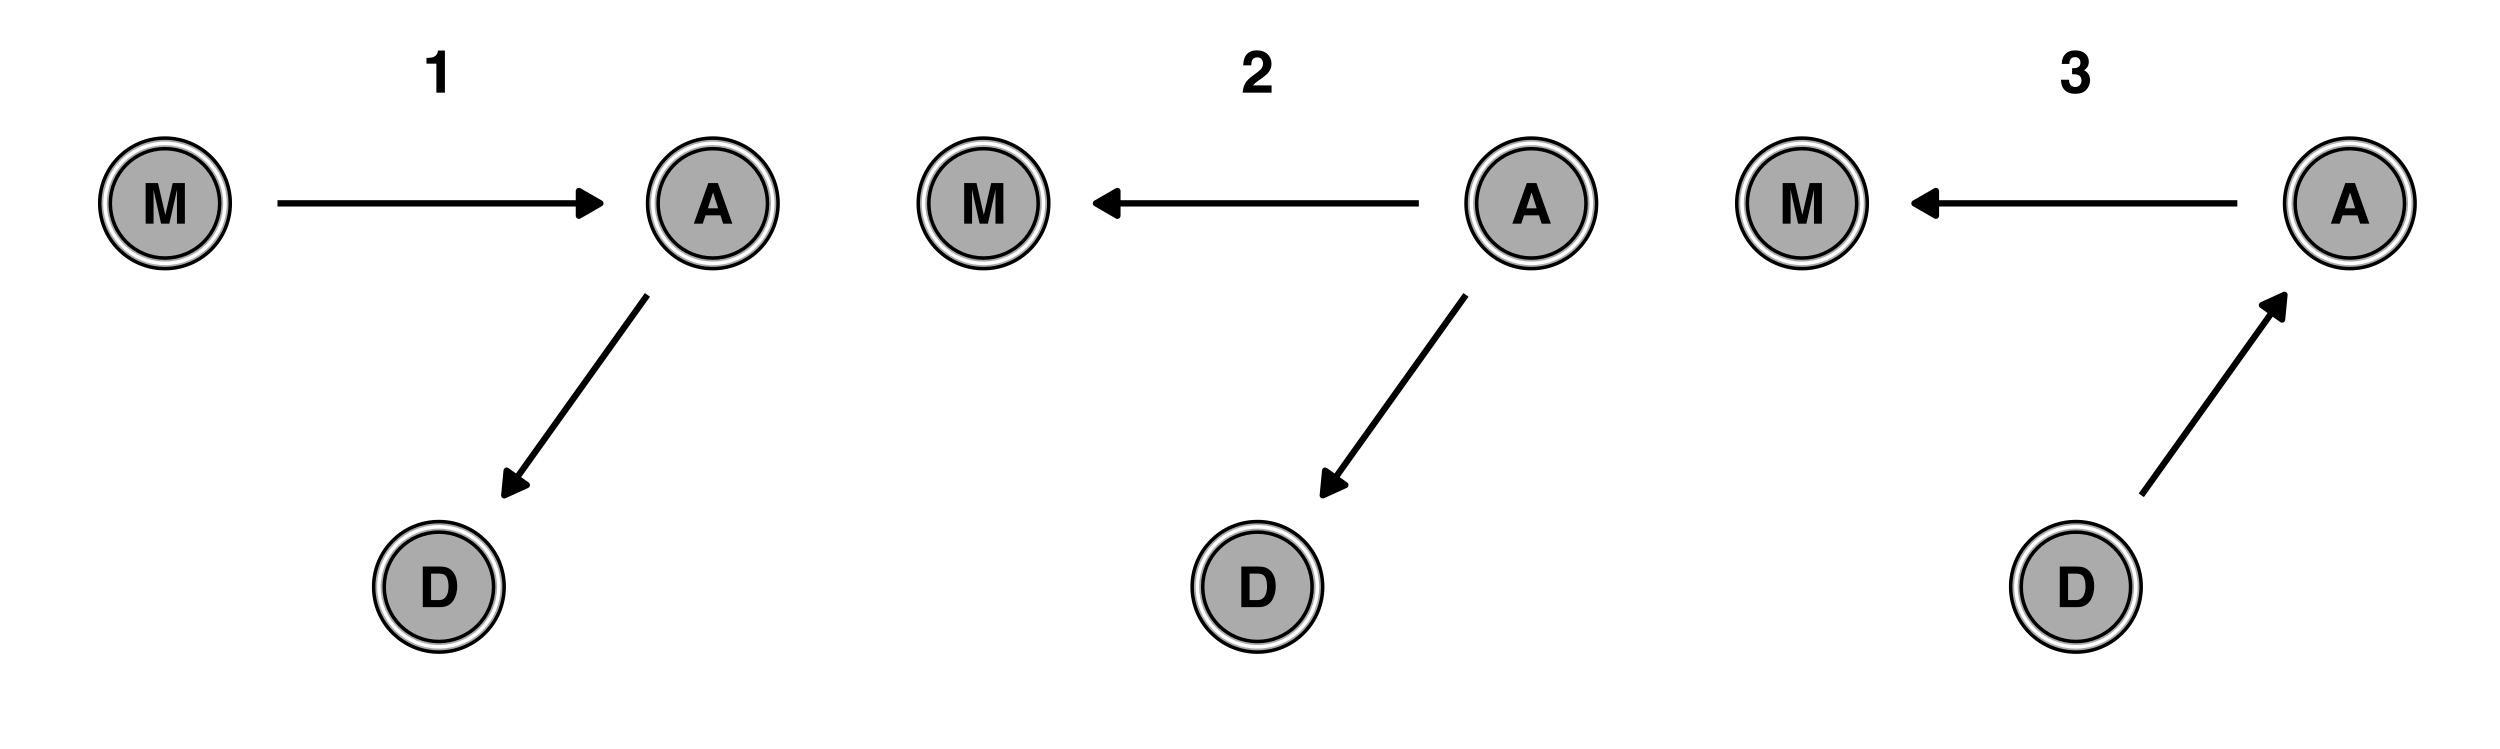 <?xml version="1.0" encoding="UTF-8"?>
<svg xmlns="http://www.w3.org/2000/svg" xmlns:xlink="http://www.w3.org/1999/xlink" width="504pt" height="151pt" viewBox="0 0 504 151" version="1.1">
<defs>
<g>
<symbol overflow="visible" id="glyph0-0">
<path style="stroke:none;" d="M 0.859 0 L 0.859 -8.188 L 7.453 -8.188 L 7.453 0 Z M 6.422 -1.016 L 6.422 -7.172 L 1.875 -7.172 L 1.875 -1.016 Z M 6.422 -1.016 "/>
</symbol>
<symbol overflow="visible" id="glyph0-1">
<path style="stroke:none;" d="M 3.109 -3.094 L 5.188 -3.094 L 4.156 -6.312 Z M 3.203 -8.188 L 5.141 -8.188 L 8.047 0 L 6.188 0 L 5.656 -1.688 L 2.641 -1.688 L 2.078 0 L 0.281 0 Z M 4.172 -8.188 Z M 4.172 -8.188 "/>
</symbol>
<symbol overflow="visible" id="glyph0-2">
<path style="stroke:none;" d="M 6.297 -8.188 L 8.75 -8.188 L 8.75 0 L 7.156 0 L 7.156 -5.531 C 7.156 -5.695 7.156 -5.922 7.156 -6.203 C 7.164 -6.492 7.172 -6.719 7.172 -6.875 L 5.625 0 L 3.953 0 L 2.422 -6.875 C 2.422 -6.719 2.422 -6.492 2.422 -6.203 C 2.43 -5.922 2.438 -5.695 2.438 -5.531 L 2.438 0 L 0.844 0 L 0.844 -8.188 L 3.328 -8.188 L 4.812 -1.75 Z M 6.297 -8.188 "/>
</symbol>
<symbol overflow="visible" id="glyph0-3">
<path style="stroke:none;" d="M 2.531 -6.766 L 2.531 -1.422 L 4.109 -1.422 C 4.91 -1.422 5.473 -1.816 5.797 -2.609 C 5.961 -3.047 6.047 -3.566 6.047 -4.172 C 6.047 -5.004 5.914 -5.645 5.656 -6.094 C 5.395 -6.539 4.879 -6.766 4.109 -6.766 Z M 4.391 -8.188 C 4.898 -8.176 5.32 -8.117 5.656 -8.016 C 6.227 -7.816 6.691 -7.469 7.047 -6.969 C 7.336 -6.562 7.535 -6.117 7.641 -5.641 C 7.742 -5.172 7.797 -4.723 7.797 -4.297 C 7.797 -3.203 7.578 -2.281 7.141 -1.531 C 6.547 -0.508 5.629 0 4.391 0 L 0.859 0 L 0.859 -8.188 Z M 4.391 -8.188 "/>
</symbol>
<symbol overflow="visible" id="glyph1-0">
<path style="stroke:none;" d="M 0.906 0 L 0.906 -8.641 L 7.859 -8.641 L 7.859 0 Z M 6.781 -1.078 L 6.781 -7.562 L 1.984 -7.562 L 1.984 -1.078 Z M 6.781 -1.078 "/>
</symbol>
<symbol overflow="visible" id="glyph1-1">
<path style="stroke:none;" d="M 0.828 -5.859 L 0.828 -7 C 1.359 -7.02 1.727 -7.055 1.938 -7.109 C 2.27 -7.18 2.547 -7.328 2.766 -7.547 C 2.91 -7.703 3.02 -7.906 3.094 -8.156 C 3.133 -8.312 3.156 -8.426 3.156 -8.5 L 4.547 -8.5 L 4.547 0 L 2.828 0 L 2.828 -5.859 Z M 0.828 -5.859 "/>
</symbol>
<symbol overflow="visible" id="glyph1-2">
<path style="stroke:none;" d="M 0.375 0 C 0.395 -0.613 0.523 -1.172 0.766 -1.672 C 1.004 -2.234 1.566 -2.832 2.453 -3.469 C 3.223 -4.02 3.723 -4.414 3.953 -4.656 C 4.297 -5.02 4.469 -5.426 4.469 -5.875 C 4.469 -6.227 4.367 -6.523 4.172 -6.766 C 3.973 -7.004 3.688 -7.125 3.312 -7.125 C 2.812 -7.125 2.469 -6.938 2.281 -6.562 C 2.176 -6.344 2.113 -5.992 2.094 -5.516 L 0.469 -5.516 C 0.5 -6.234 0.629 -6.816 0.859 -7.266 C 1.305 -8.109 2.098 -8.531 3.234 -8.531 C 4.129 -8.531 4.844 -8.281 5.375 -7.781 C 5.906 -7.289 6.172 -6.633 6.172 -5.812 C 6.172 -5.188 5.984 -4.629 5.609 -4.141 C 5.367 -3.816 4.969 -3.453 4.406 -3.047 L 3.734 -2.578 C 3.316 -2.285 3.031 -2.07 2.875 -1.938 C 2.719 -1.801 2.586 -1.645 2.484 -1.469 L 6.188 -1.469 L 6.188 0 Z M 0.375 0 "/>
</symbol>
<symbol overflow="visible" id="glyph1-3">
<path style="stroke:none;" d="M 1.953 -2.609 C 1.953 -2.266 2.008 -1.984 2.125 -1.766 C 2.32 -1.359 2.691 -1.156 3.234 -1.156 C 3.555 -1.156 3.836 -1.266 4.078 -1.484 C 4.328 -1.711 4.453 -2.035 4.453 -2.453 C 4.453 -3.016 4.227 -3.391 3.781 -3.578 C 3.52 -3.68 3.113 -3.734 2.562 -3.734 L 2.562 -4.922 C 3.102 -4.93 3.477 -4.988 3.688 -5.094 C 4.062 -5.25 4.25 -5.578 4.25 -6.078 C 4.25 -6.398 4.156 -6.66 3.969 -6.859 C 3.781 -7.066 3.516 -7.172 3.172 -7.172 C 2.773 -7.172 2.484 -7.047 2.297 -6.797 C 2.109 -6.547 2.02 -6.211 2.031 -5.797 L 0.469 -5.797 C 0.488 -6.223 0.562 -6.625 0.688 -7 C 0.82 -7.332 1.035 -7.641 1.328 -7.922 C 1.547 -8.117 1.805 -8.27 2.109 -8.375 C 2.41 -8.477 2.781 -8.531 3.219 -8.531 C 4.031 -8.531 4.688 -8.32 5.188 -7.906 C 5.688 -7.488 5.938 -6.926 5.938 -6.219 C 5.938 -5.719 5.785 -5.297 5.484 -4.953 C 5.297 -4.734 5.102 -4.586 4.906 -4.516 C 5.051 -4.516 5.27 -4.383 5.562 -4.125 C 5.977 -3.727 6.188 -3.188 6.188 -2.5 C 6.188 -1.781 5.938 -1.145 5.438 -0.594 C 4.945 -0.051 4.211 0.219 3.234 0.219 C 2.035 0.219 1.203 -0.176 0.734 -0.969 C 0.484 -1.383 0.344 -1.93 0.312 -2.609 Z M 1.953 -2.609 "/>
</symbol>
</g>
</defs>
<g id="surface595">
<rect x="0" y="0" width="504" height="151" style="fill:rgb(100%,100%,100%);fill-opacity:1;stroke:none;"/>
<path style="fill:none;stroke-width:1.28;stroke-linecap:butt;stroke-linejoin:round;stroke:rgb(0%,0%,0%);stroke-opacity:1;stroke-miterlimit:1;" d="M 130.523 59.449 L 130.316 59.738 L 129.199 61.301 L 128.645 62.082 L 127.527 63.645 L 126.969 64.422 L 126.41 65.203 L 125.855 65.984 L 124.18 68.328 L 123.625 69.109 L 121.391 72.234 L 120.836 73.012 L 118.602 76.137 L 118.047 76.918 L 115.812 80.043 L 115.258 80.824 L 114.699 81.602 L 113.582 83.164 L 113.027 83.945 L 110.793 87.07 L 110.238 87.852 L 109.121 89.414 L 108.562 90.191 L 108.004 90.973 L 107.449 91.754 L 105.215 94.879 L 104.66 95.66 L 102.984 98.004 L 102.426 98.781 L 101.871 99.562 L 101.664 99.852 "/>
<path style="fill-rule:nonzero;fill:rgb(0%,0%,0%);fill-opacity:1;stroke-width:1.28;stroke-linecap:butt;stroke-linejoin:round;stroke:rgb(0%,0%,0%);stroke-opacity:1;stroke-miterlimit:1;" d="M 102.145 94.895 L 101.664 99.852 L 106.199 97.789 Z M 102.145 94.895 "/>
<path style="fill:none;stroke-width:1.28;stroke-linecap:butt;stroke-linejoin:round;stroke:rgb(0%,0%,0%);stroke-opacity:1;stroke-miterlimit:1;" d="M 55.941 40.996 L 121.027 40.996 "/>
<path style="fill-rule:nonzero;fill:rgb(0%,0%,0%);fill-opacity:1;stroke-width:1.28;stroke-linecap:butt;stroke-linejoin:round;stroke:rgb(0%,0%,0%);stroke-opacity:1;stroke-miterlimit:1;" d="M 116.711 43.488 L 121.027 40.996 L 116.711 38.508 Z M 116.711 43.488 "/>
<path style="fill-rule:nonzero;fill:rgb(67.059%,67.059%,67.059%);fill-opacity:1;stroke-width:0.709;stroke-linecap:round;stroke-linejoin:round;stroke:rgb(0%,0%,0%);stroke-opacity:1;stroke-miterlimit:10;" d="M 156.859 40.996 C 156.859 48.266 150.969 54.156 143.703 54.156 C 136.438 54.156 130.547 48.266 130.547 40.996 C 130.547 33.73 136.438 27.84 143.703 27.84 C 150.969 27.84 156.859 33.73 156.859 40.996 "/>
<path style="fill-rule:nonzero;fill:rgb(67.059%,67.059%,67.059%);fill-opacity:1;stroke-width:0.709;stroke-linecap:round;stroke-linejoin:round;stroke:rgb(0%,0%,0%);stroke-opacity:1;stroke-miterlimit:10;" d="M 46.422 40.996 C 46.422 48.266 40.531 54.156 33.262 54.156 C 25.996 54.156 20.105 48.266 20.105 40.996 C 20.105 33.73 25.996 27.84 33.262 27.84 C 40.531 27.84 46.422 33.73 46.422 40.996 "/>
<path style="fill-rule:nonzero;fill:rgb(67.059%,67.059%,67.059%);fill-opacity:1;stroke-width:0.709;stroke-linecap:round;stroke-linejoin:round;stroke:rgb(0%,0%,0%);stroke-opacity:1;stroke-miterlimit:10;" d="M 101.641 118.305 C 101.641 125.57 95.75 131.465 88.484 131.465 C 81.215 131.465 75.324 125.57 75.324 118.305 C 75.324 111.039 81.215 105.148 88.484 105.148 C 95.75 105.148 101.641 111.039 101.641 118.305 "/>
<path style="fill-rule:nonzero;fill:rgb(67.059%,67.059%,67.059%);fill-opacity:1;stroke-width:0.709;stroke-linecap:round;stroke-linejoin:round;stroke:rgb(100%,100%,100%);stroke-opacity:1;stroke-miterlimit:10;" d="M 155.793 40.996 C 155.793 47.676 150.383 53.09 143.703 53.09 C 137.027 53.09 131.613 47.676 131.613 40.996 C 131.613 34.32 137.027 28.906 143.703 28.906 C 150.383 28.906 155.793 34.32 155.793 40.996 "/>
<path style="fill-rule:nonzero;fill:rgb(67.059%,67.059%,67.059%);fill-opacity:1;stroke-width:0.709;stroke-linecap:round;stroke-linejoin:round;stroke:rgb(100%,100%,100%);stroke-opacity:1;stroke-miterlimit:10;" d="M 45.355 40.996 C 45.355 47.676 39.941 53.09 33.262 53.09 C 26.586 53.09 21.172 47.676 21.172 40.996 C 21.172 34.32 26.586 28.906 33.262 28.906 C 39.941 28.906 45.355 34.32 45.355 40.996 "/>
<path style="fill-rule:nonzero;fill:rgb(67.059%,67.059%,67.059%);fill-opacity:1;stroke-width:0.709;stroke-linecap:round;stroke-linejoin:round;stroke:rgb(100%,100%,100%);stroke-opacity:1;stroke-miterlimit:10;" d="M 100.574 118.305 C 100.574 124.984 95.16 130.395 88.484 130.395 C 81.805 130.395 76.391 124.984 76.391 118.305 C 76.391 111.629 81.805 106.215 88.484 106.215 C 95.16 106.215 100.574 111.629 100.574 118.305 "/>
<path style="fill-rule:nonzero;fill:rgb(67.059%,67.059%,67.059%);fill-opacity:1;stroke-width:0.709;stroke-linecap:round;stroke-linejoin:round;stroke:rgb(0%,0%,0%);stroke-opacity:1;stroke-miterlimit:10;" d="M 154.727 40.996 C 154.727 47.086 149.793 52.02 143.703 52.02 C 137.613 52.02 132.68 47.086 132.68 40.996 C 132.68 34.91 137.613 29.973 143.703 29.973 C 149.793 29.973 154.727 34.91 154.727 40.996 "/>
<path style="fill-rule:nonzero;fill:rgb(67.059%,67.059%,67.059%);fill-opacity:1;stroke-width:0.709;stroke-linecap:round;stroke-linejoin:round;stroke:rgb(0%,0%,0%);stroke-opacity:1;stroke-miterlimit:10;" d="M 44.289 40.996 C 44.289 47.086 39.352 52.02 33.262 52.02 C 27.176 52.02 22.238 47.086 22.238 40.996 C 22.238 34.91 27.176 29.973 33.262 29.973 C 39.352 29.973 44.289 34.91 44.289 40.996 "/>
<path style="fill-rule:nonzero;fill:rgb(67.059%,67.059%,67.059%);fill-opacity:1;stroke-width:0.709;stroke-linecap:round;stroke-linejoin:round;stroke:rgb(0%,0%,0%);stroke-opacity:1;stroke-miterlimit:10;" d="M 99.508 118.305 C 99.508 124.395 94.57 129.328 88.484 129.328 C 82.395 129.328 77.461 124.395 77.461 118.305 C 77.461 112.215 82.395 107.281 88.484 107.281 C 94.57 107.281 99.508 112.215 99.508 118.305 "/>
<g style="fill:rgb(0%,0%,0%);fill-opacity:1;">
  <use xlink:href="#glyph0-1" x="139.594" y="45.094"/>
</g>
<g style="fill:rgb(0%,0%,0%);fill-opacity:1;">
  <use xlink:href="#glyph0-2" x="28.52" y="45.094"/>
</g>
<g style="fill:rgb(0%,0%,0%);fill-opacity:1;">
  <use xlink:href="#glyph0-3" x="84.375" y="122.402"/>
</g>
<path style="fill:none;stroke-width:1.28;stroke-linecap:butt;stroke-linejoin:round;stroke:rgb(0%,0%,0%);stroke-opacity:1;stroke-miterlimit:1;" d="M 295.535 59.449 L 295.328 59.738 L 294.211 61.301 L 293.656 62.082 L 292.539 63.645 L 291.98 64.422 L 291.422 65.203 L 290.867 65.984 L 288.633 69.109 L 288.078 69.891 L 286.402 72.234 L 285.844 73.012 L 285.289 73.793 L 283.055 76.918 L 282.5 77.699 L 280.824 80.043 L 280.27 80.824 L 279.711 81.602 L 278.035 83.945 L 277.48 84.727 L 275.246 87.852 L 274.691 88.633 L 274.133 89.414 L 273.574 90.191 L 272.457 91.754 L 271.902 92.535 L 270.227 94.879 L 269.672 95.66 L 267.996 98.004 L 267.438 98.781 L 266.883 99.562 L 266.676 99.852 "/>
<path style="fill-rule:nonzero;fill:rgb(0%,0%,0%);fill-opacity:1;stroke-width:1.28;stroke-linecap:butt;stroke-linejoin:round;stroke:rgb(0%,0%,0%);stroke-opacity:1;stroke-miterlimit:1;" d="M 267.156 94.895 L 266.676 99.852 L 271.211 97.789 Z M 267.156 94.895 "/>
<path style="fill:none;stroke-width:1.28;stroke-linecap:butt;stroke-linejoin:round;stroke:rgb(0%,0%,0%);stroke-opacity:1;stroke-miterlimit:1;" d="M 286.039 40.996 L 220.953 40.996 "/>
<path style="fill-rule:nonzero;fill:rgb(0%,0%,0%);fill-opacity:1;stroke-width:1.28;stroke-linecap:butt;stroke-linejoin:round;stroke:rgb(0%,0%,0%);stroke-opacity:1;stroke-miterlimit:1;" d="M 225.266 38.508 L 220.953 40.996 L 225.266 43.488 Z M 225.266 38.508 "/>
<path style="fill-rule:nonzero;fill:rgb(67.059%,67.059%,67.059%);fill-opacity:1;stroke-width:0.709;stroke-linecap:round;stroke-linejoin:round;stroke:rgb(0%,0%,0%);stroke-opacity:1;stroke-miterlimit:10;" d="M 321.871 40.996 C 321.871 48.266 315.98 54.156 308.715 54.156 C 301.449 54.156 295.555 48.266 295.555 40.996 C 295.555 33.73 301.449 27.84 308.715 27.84 C 315.98 27.84 321.871 33.73 321.871 40.996 "/>
<path style="fill-rule:nonzero;fill:rgb(67.059%,67.059%,67.059%);fill-opacity:1;stroke-width:0.709;stroke-linecap:round;stroke-linejoin:round;stroke:rgb(0%,0%,0%);stroke-opacity:1;stroke-miterlimit:10;" d="M 266.652 118.305 C 266.652 125.57 260.762 131.465 253.496 131.465 C 246.227 131.465 240.336 125.57 240.336 118.305 C 240.336 111.039 246.227 105.148 253.496 105.148 C 260.762 105.148 266.652 111.039 266.652 118.305 "/>
<path style="fill-rule:nonzero;fill:rgb(67.059%,67.059%,67.059%);fill-opacity:1;stroke-width:0.709;stroke-linecap:round;stroke-linejoin:round;stroke:rgb(0%,0%,0%);stroke-opacity:1;stroke-miterlimit:10;" d="M 211.434 40.996 C 211.434 48.266 205.543 54.156 198.273 54.156 C 191.008 54.156 185.117 48.266 185.117 40.996 C 185.117 33.73 191.008 27.84 198.273 27.84 C 205.543 27.84 211.434 33.73 211.434 40.996 "/>
<path style="fill-rule:nonzero;fill:rgb(67.059%,67.059%,67.059%);fill-opacity:1;stroke-width:0.709;stroke-linecap:round;stroke-linejoin:round;stroke:rgb(100%,100%,100%);stroke-opacity:1;stroke-miterlimit:10;" d="M 320.805 40.996 C 320.805 47.676 315.391 53.09 308.715 53.09 C 302.035 53.09 296.625 47.676 296.625 40.996 C 296.625 34.32 302.035 28.906 308.715 28.906 C 315.391 28.906 320.805 34.32 320.805 40.996 "/>
<path style="fill-rule:nonzero;fill:rgb(67.059%,67.059%,67.059%);fill-opacity:1;stroke-width:0.709;stroke-linecap:round;stroke-linejoin:round;stroke:rgb(100%,100%,100%);stroke-opacity:1;stroke-miterlimit:10;" d="M 265.586 118.305 C 265.586 124.984 260.172 130.395 253.496 130.395 C 246.816 130.395 241.402 124.984 241.402 118.305 C 241.402 111.629 246.816 106.215 253.496 106.215 C 260.172 106.215 265.586 111.629 265.586 118.305 "/>
<path style="fill-rule:nonzero;fill:rgb(67.059%,67.059%,67.059%);fill-opacity:1;stroke-width:0.709;stroke-linecap:round;stroke-linejoin:round;stroke:rgb(100%,100%,100%);stroke-opacity:1;stroke-miterlimit:10;" d="M 210.367 40.996 C 210.367 47.676 204.953 53.09 198.273 53.09 C 191.598 53.09 186.184 47.676 186.184 40.996 C 186.184 34.32 191.598 28.906 198.273 28.906 C 204.953 28.906 210.367 34.32 210.367 40.996 "/>
<path style="fill-rule:nonzero;fill:rgb(67.059%,67.059%,67.059%);fill-opacity:1;stroke-width:0.709;stroke-linecap:round;stroke-linejoin:round;stroke:rgb(0%,0%,0%);stroke-opacity:1;stroke-miterlimit:10;" d="M 319.738 40.996 C 319.738 47.086 314.805 52.02 308.715 52.02 C 302.625 52.02 297.691 47.086 297.691 40.996 C 297.691 34.91 302.625 29.973 308.715 29.973 C 314.805 29.973 319.738 34.91 319.738 40.996 "/>
<path style="fill-rule:nonzero;fill:rgb(67.059%,67.059%,67.059%);fill-opacity:1;stroke-width:0.709;stroke-linecap:round;stroke-linejoin:round;stroke:rgb(0%,0%,0%);stroke-opacity:1;stroke-miterlimit:10;" d="M 264.52 118.305 C 264.52 124.395 259.582 129.328 253.496 129.328 C 247.406 129.328 242.469 124.395 242.469 118.305 C 242.469 112.215 247.406 107.281 253.496 107.281 C 259.582 107.281 264.52 112.215 264.52 118.305 "/>
<path style="fill-rule:nonzero;fill:rgb(67.059%,67.059%,67.059%);fill-opacity:1;stroke-width:0.709;stroke-linecap:round;stroke-linejoin:round;stroke:rgb(0%,0%,0%);stroke-opacity:1;stroke-miterlimit:10;" d="M 209.297 40.996 C 209.297 47.086 204.363 52.02 198.273 52.02 C 192.188 52.02 187.25 47.086 187.25 40.996 C 187.25 34.91 192.188 29.973 198.273 29.973 C 204.363 29.973 209.297 34.91 209.297 40.996 "/>
<g style="fill:rgb(0%,0%,0%);fill-opacity:1;">
  <use xlink:href="#glyph0-1" x="304.605" y="45.094"/>
</g>
<g style="fill:rgb(0%,0%,0%);fill-opacity:1;">
  <use xlink:href="#glyph0-3" x="249.387" y="122.402"/>
</g>
<g style="fill:rgb(0%,0%,0%);fill-opacity:1;">
  <use xlink:href="#glyph0-2" x="193.531" y="45.094"/>
</g>
<path style="fill:none;stroke-width:1.28;stroke-linecap:butt;stroke-linejoin:round;stroke:rgb(0%,0%,0%);stroke-opacity:1;stroke-miterlimit:1;" d="M 451.047 40.996 L 385.961 40.996 "/>
<path style="fill-rule:nonzero;fill:rgb(0%,0%,0%);fill-opacity:1;stroke-width:1.28;stroke-linecap:butt;stroke-linejoin:round;stroke:rgb(0%,0%,0%);stroke-opacity:1;stroke-miterlimit:1;" d="M 390.277 38.508 L 385.961 40.996 L 390.277 43.488 Z M 390.277 38.508 "/>
<path style="fill:none;stroke-width:1.28;stroke-linecap:butt;stroke-linejoin:round;stroke:rgb(0%,0%,0%);stroke-opacity:1;stroke-miterlimit:1;" d="M 431.688 99.852 L 431.891 99.562 L 432.449 98.781 L 433.008 98.004 L 434.125 96.441 L 434.68 95.66 L 436.914 92.535 L 437.469 91.754 L 438.586 90.191 L 439.145 89.414 L 439.699 88.633 L 441.934 85.508 L 442.488 84.727 L 444.723 81.602 L 445.277 80.824 L 447.512 77.699 L 448.066 76.918 L 450.301 73.793 L 450.855 73.012 L 451.414 72.234 L 452.531 70.672 L 453.086 69.891 L 455.32 66.766 L 455.875 65.984 L 456.992 64.422 L 457.551 63.645 L 458.109 62.863 L 458.664 62.082 L 460.34 59.738 L 460.543 59.449 "/>
<path style="fill-rule:nonzero;fill:rgb(0%,0%,0%);fill-opacity:1;stroke-width:1.28;stroke-linecap:butt;stroke-linejoin:round;stroke:rgb(0%,0%,0%);stroke-opacity:1;stroke-miterlimit:1;" d="M 460.062 64.41 L 460.543 59.449 L 456.012 61.512 Z M 460.062 64.41 "/>
<path style="fill-rule:nonzero;fill:rgb(67.059%,67.059%,67.059%);fill-opacity:1;stroke-width:0.709;stroke-linecap:round;stroke-linejoin:round;stroke:rgb(0%,0%,0%);stroke-opacity:1;stroke-miterlimit:10;" d="M 486.883 40.996 C 486.883 48.266 480.992 54.156 473.727 54.156 C 466.457 54.156 460.566 48.266 460.566 40.996 C 460.566 33.73 466.457 27.84 473.727 27.84 C 480.992 27.84 486.883 33.73 486.883 40.996 "/>
<path style="fill-rule:nonzero;fill:rgb(67.059%,67.059%,67.059%);fill-opacity:1;stroke-width:0.709;stroke-linecap:round;stroke-linejoin:round;stroke:rgb(0%,0%,0%);stroke-opacity:1;stroke-miterlimit:10;" d="M 431.664 118.305 C 431.664 125.57 425.773 131.465 418.504 131.465 C 411.238 131.465 405.348 125.57 405.348 118.305 C 405.348 111.039 411.238 105.148 418.504 105.148 C 425.773 105.148 431.664 111.039 431.664 118.305 "/>
<path style="fill-rule:nonzero;fill:rgb(67.059%,67.059%,67.059%);fill-opacity:1;stroke-width:0.709;stroke-linecap:round;stroke-linejoin:round;stroke:rgb(0%,0%,0%);stroke-opacity:1;stroke-miterlimit:10;" d="M 376.445 40.996 C 376.445 48.266 370.551 54.156 363.285 54.156 C 356.02 54.156 350.129 48.266 350.129 40.996 C 350.129 33.73 356.02 27.84 363.285 27.84 C 370.551 27.84 376.445 33.73 376.445 40.996 "/>
<path style="fill-rule:nonzero;fill:rgb(67.059%,67.059%,67.059%);fill-opacity:1;stroke-width:0.709;stroke-linecap:round;stroke-linejoin:round;stroke:rgb(100%,100%,100%);stroke-opacity:1;stroke-miterlimit:10;" d="M 485.816 40.996 C 485.816 47.676 480.402 53.09 473.727 53.09 C 467.047 53.09 461.633 47.676 461.633 40.996 C 461.633 34.32 467.047 28.906 473.727 28.906 C 480.402 28.906 485.816 34.32 485.816 40.996 "/>
<path style="fill-rule:nonzero;fill:rgb(67.059%,67.059%,67.059%);fill-opacity:1;stroke-width:0.709;stroke-linecap:round;stroke-linejoin:round;stroke:rgb(100%,100%,100%);stroke-opacity:1;stroke-miterlimit:10;" d="M 430.598 118.305 C 430.598 124.984 425.184 130.395 418.504 130.395 C 411.828 130.395 406.414 124.984 406.414 118.305 C 406.414 111.629 411.828 106.215 418.504 106.215 C 425.184 106.215 430.598 111.629 430.598 118.305 "/>
<path style="fill-rule:nonzero;fill:rgb(67.059%,67.059%,67.059%);fill-opacity:1;stroke-width:0.709;stroke-linecap:round;stroke-linejoin:round;stroke:rgb(100%,100%,100%);stroke-opacity:1;stroke-miterlimit:10;" d="M 375.375 40.996 C 375.375 47.676 369.965 53.09 363.285 53.09 C 356.609 53.09 351.195 47.676 351.195 40.996 C 351.195 34.32 356.609 28.906 363.285 28.906 C 369.965 28.906 375.375 34.32 375.375 40.996 "/>
<path style="fill-rule:nonzero;fill:rgb(67.059%,67.059%,67.059%);fill-opacity:1;stroke-width:0.709;stroke-linecap:round;stroke-linejoin:round;stroke:rgb(0%,0%,0%);stroke-opacity:1;stroke-miterlimit:10;" d="M 484.75 40.996 C 484.75 47.086 479.812 52.02 473.727 52.02 C 467.637 52.02 462.703 47.086 462.703 40.996 C 462.703 34.91 467.637 29.973 473.727 29.973 C 479.812 29.973 484.75 34.91 484.75 40.996 "/>
<path style="fill-rule:nonzero;fill:rgb(67.059%,67.059%,67.059%);fill-opacity:1;stroke-width:0.709;stroke-linecap:round;stroke-linejoin:round;stroke:rgb(0%,0%,0%);stroke-opacity:1;stroke-miterlimit:10;" d="M 429.531 118.305 C 429.531 124.395 424.594 129.328 418.504 129.328 C 412.418 129.328 407.48 124.395 407.48 118.305 C 407.48 112.215 412.418 107.281 418.504 107.281 C 424.594 107.281 429.531 112.215 429.531 118.305 "/>
<path style="fill-rule:nonzero;fill:rgb(67.059%,67.059%,67.059%);fill-opacity:1;stroke-width:0.709;stroke-linecap:round;stroke-linejoin:round;stroke:rgb(0%,0%,0%);stroke-opacity:1;stroke-miterlimit:10;" d="M 374.309 40.996 C 374.309 47.086 369.375 52.02 363.285 52.02 C 357.195 52.02 352.262 47.086 352.262 40.996 C 352.262 34.91 357.195 29.973 363.285 29.973 C 369.375 29.973 374.309 34.91 374.309 40.996 "/>
<g style="fill:rgb(0%,0%,0%);fill-opacity:1;">
  <use xlink:href="#glyph0-1" x="469.617" y="45.094"/>
</g>
<g style="fill:rgb(0%,0%,0%);fill-opacity:1;">
  <use xlink:href="#glyph0-3" x="414.395" y="122.402"/>
</g>
<g style="fill:rgb(0%,0%,0%);fill-opacity:1;">
  <use xlink:href="#glyph0-2" x="358.543" y="45.094"/>
</g>
<g style="fill:rgb(0%,0%,0%);fill-opacity:1;">
  <use xlink:href="#glyph1-1" x="85.148" y="18.688"/>
</g>
<g style="fill:rgb(0%,0%,0%);fill-opacity:1;">
  <use xlink:href="#glyph1-2" x="250.16" y="18.688"/>
</g>
<g style="fill:rgb(0%,0%,0%);fill-opacity:1;">
  <use xlink:href="#glyph1-3" x="415.168" y="18.688"/>
</g>
</g>
</svg>
